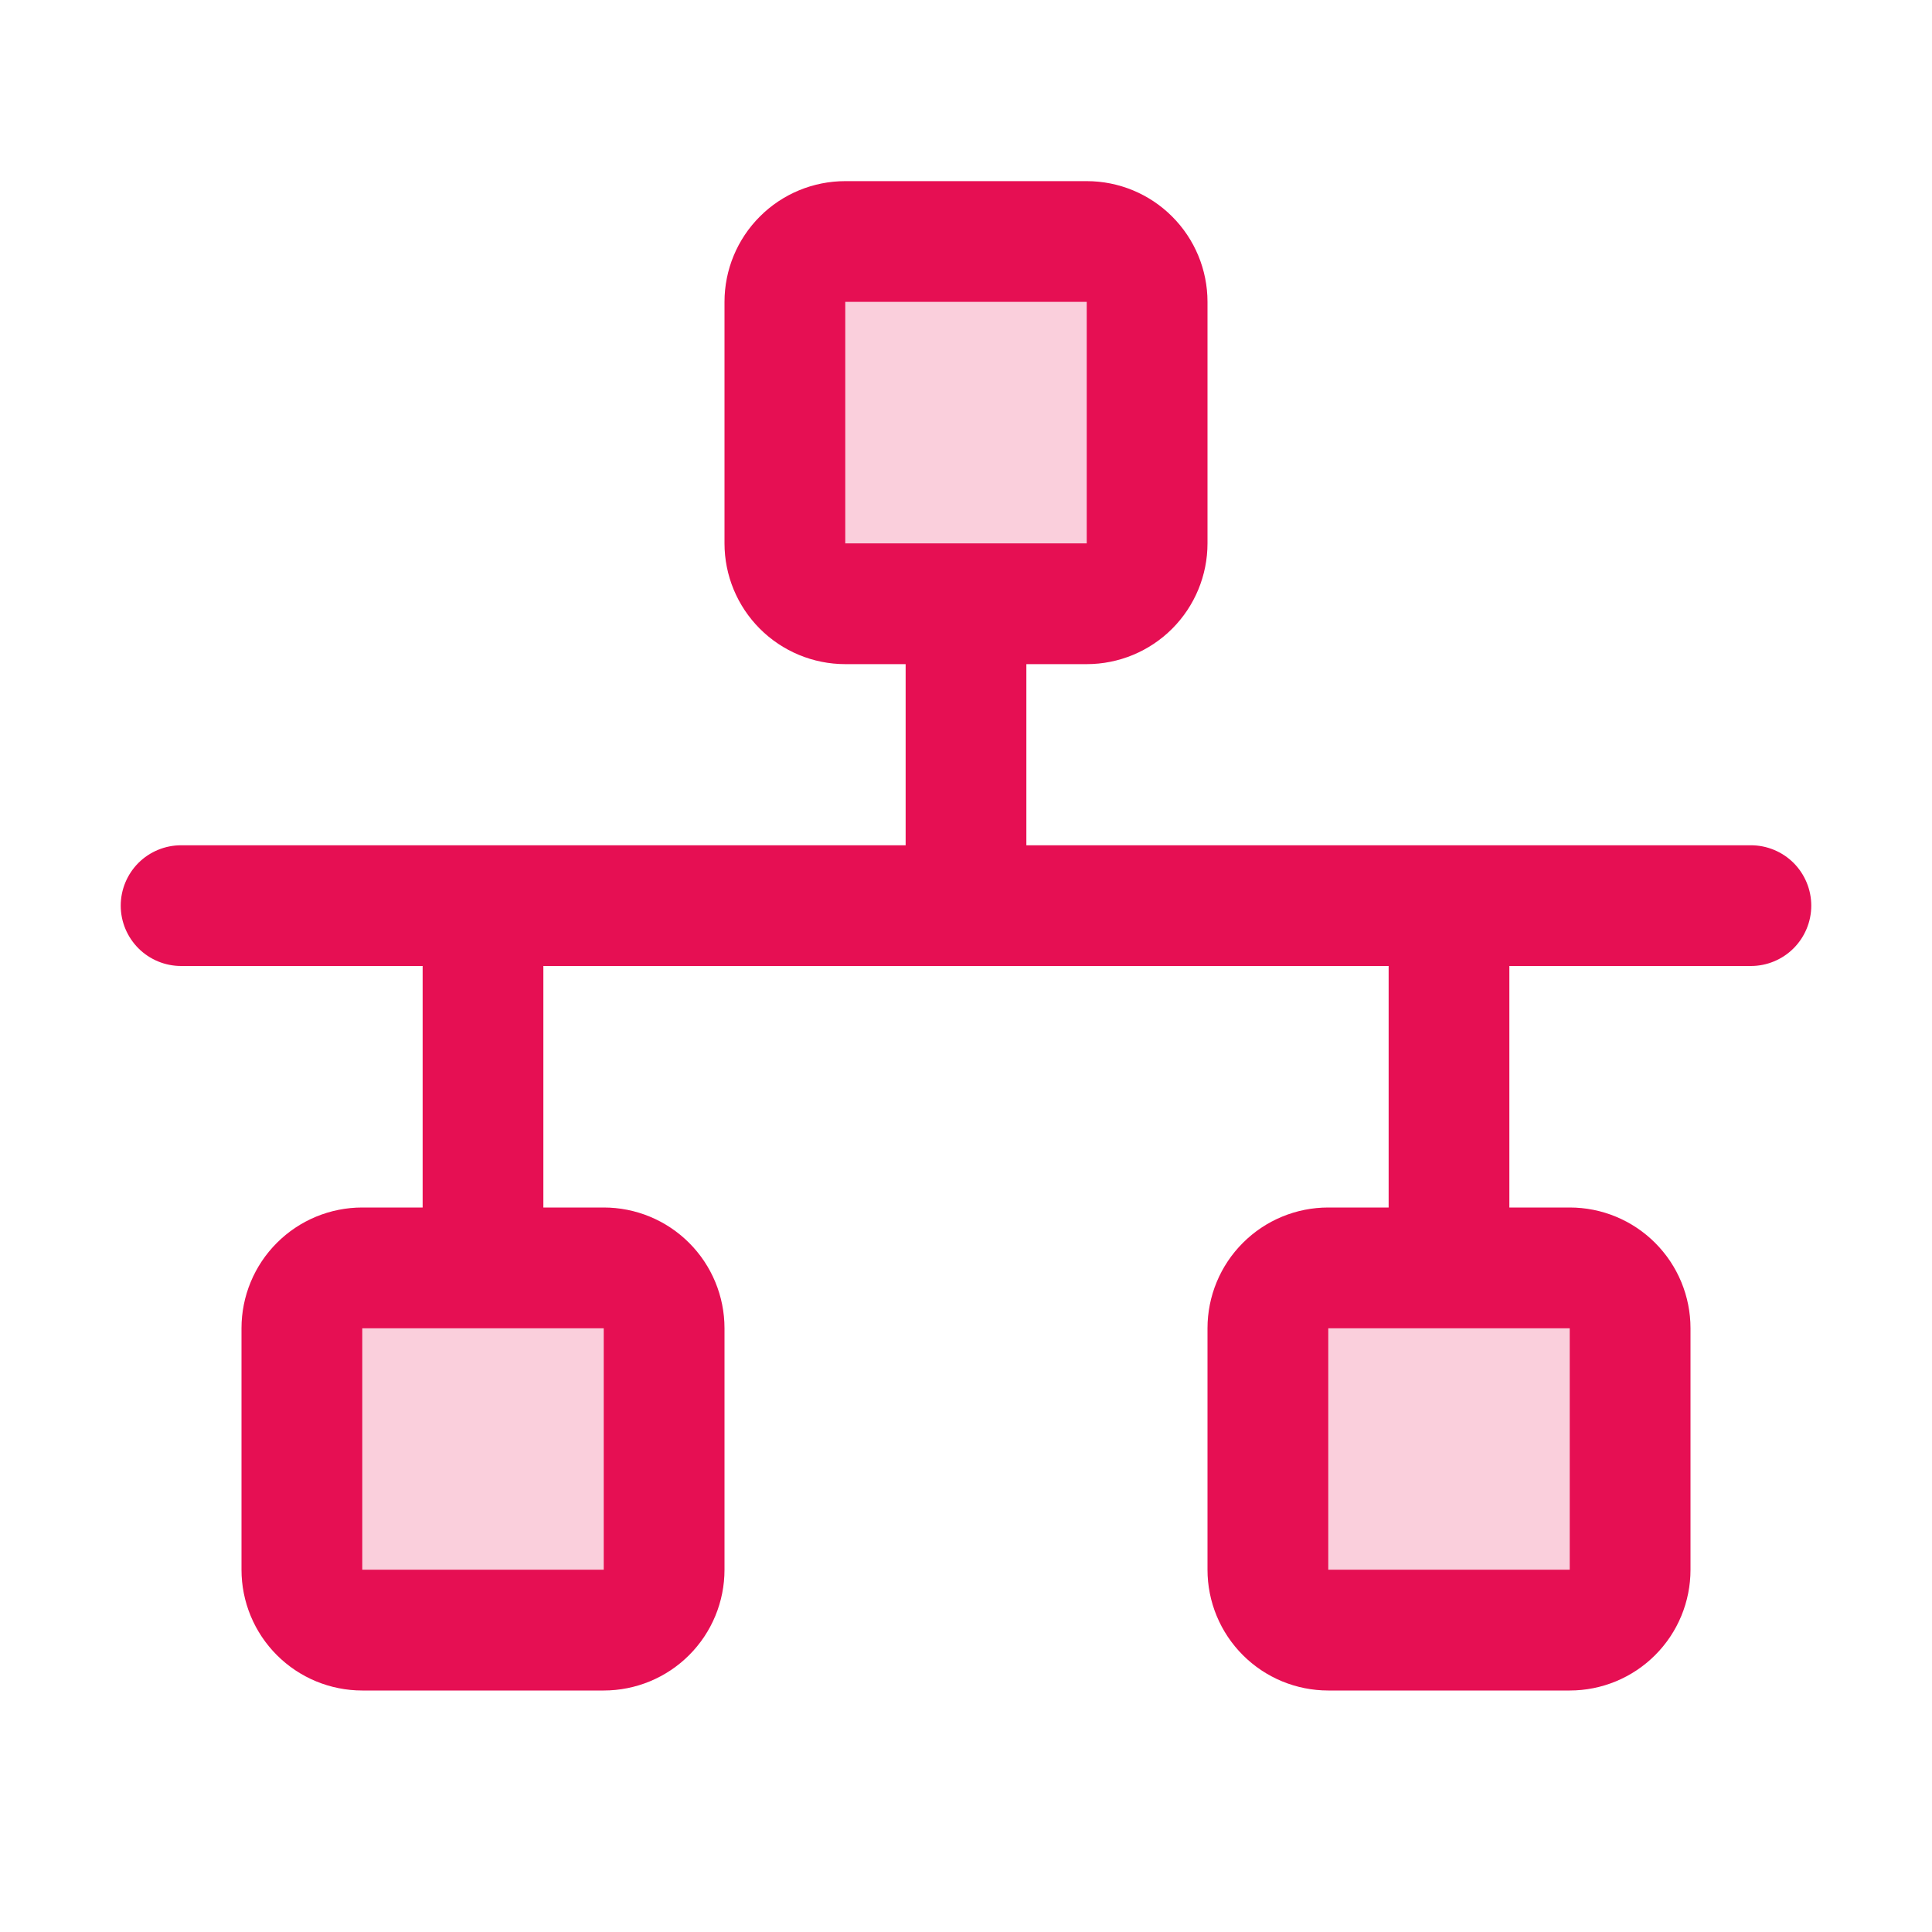 <svg width="45" height="45" viewBox="0 0 45 45" fill="none" xmlns="http://www.w3.org/2000/svg">
<path opacity="0.2" d="M26.719 7.031V12.656C26.719 13.029 26.571 13.387 26.307 13.651C26.043 13.914 25.686 14.062 25.312 14.062H19.688C19.314 14.062 18.957 13.914 18.693 13.651C18.429 13.387 18.281 13.029 18.281 12.656V7.031C18.281 6.658 18.429 6.301 18.693 6.037C18.957 5.773 19.314 5.625 19.688 5.625H25.312C25.686 5.625 26.043 5.773 26.307 6.037C26.571 6.301 26.719 6.658 26.719 7.031ZM14.062 29.531H8.438C8.065 29.531 7.707 29.679 7.443 29.943C7.179 30.207 7.031 30.564 7.031 30.938V36.562C7.031 36.935 7.179 37.293 7.443 37.557C7.707 37.821 8.065 37.969 8.438 37.969H14.062C14.435 37.969 14.793 37.821 15.057 37.557C15.321 37.293 15.469 36.935 15.469 36.562V30.938C15.469 30.564 15.321 30.207 15.057 29.943C14.793 29.679 14.435 29.531 14.062 29.531ZM36.562 29.531H30.938C30.564 29.531 30.207 29.679 29.943 29.943C29.679 30.207 29.531 30.564 29.531 30.938V36.562C29.531 36.935 29.679 37.293 29.943 37.557C30.207 37.821 30.564 37.969 30.938 37.969H36.562C36.935 37.969 37.293 37.821 37.557 37.557C37.821 37.293 37.969 36.935 37.969 36.562V30.938C37.969 30.564 37.821 30.207 37.557 29.943C37.293 29.679 36.935 29.531 36.562 29.531Z" fill="#E60F53"/>
<path d="M40.781 19.688H23.906V15.469H25.312C26.058 15.469 26.774 15.172 27.301 14.645C27.829 14.117 28.125 13.402 28.125 12.656V7.031C28.125 6.285 27.829 5.57 27.301 5.043C26.774 4.515 26.058 4.219 25.312 4.219H19.688C18.942 4.219 18.226 4.515 17.699 5.043C17.171 5.57 16.875 6.285 16.875 7.031V12.656C16.875 13.402 17.171 14.117 17.699 14.645C18.226 15.172 18.942 15.469 19.688 15.469H21.094V19.688H4.219C3.846 19.688 3.488 19.836 3.224 20.099C2.961 20.363 2.812 20.721 2.812 21.094C2.812 21.467 2.961 21.824 3.224 22.088C3.488 22.352 3.846 22.5 4.219 22.5H9.844V28.125H8.438C7.692 28.125 6.976 28.421 6.449 28.949C5.921 29.476 5.625 30.192 5.625 30.938V36.562C5.625 37.308 5.921 38.024 6.449 38.551C6.976 39.079 7.692 39.375 8.438 39.375H14.062C14.808 39.375 15.524 39.079 16.051 38.551C16.579 38.024 16.875 37.308 16.875 36.562V30.938C16.875 30.192 16.579 29.476 16.051 28.949C15.524 28.421 14.808 28.125 14.062 28.125H12.656V22.5H32.344V28.125H30.938C30.192 28.125 29.476 28.421 28.949 28.949C28.421 29.476 28.125 30.192 28.125 30.938V36.562C28.125 37.308 28.421 38.024 28.949 38.551C29.476 39.079 30.192 39.375 30.938 39.375H36.562C37.308 39.375 38.024 39.079 38.551 38.551C39.079 38.024 39.375 37.308 39.375 36.562V30.938C39.375 30.192 39.079 29.476 38.551 28.949C38.024 28.421 37.308 28.125 36.562 28.125H35.156V22.5H40.781C41.154 22.5 41.512 22.352 41.776 22.088C42.039 21.824 42.188 21.467 42.188 21.094C42.188 20.721 42.039 20.363 41.776 20.099C41.512 19.836 41.154 19.688 40.781 19.688ZM19.688 7.031H25.312V12.656H19.688V7.031ZM14.062 36.562H8.438V30.938H14.062V36.562ZM36.562 36.562H30.938V30.938H36.562V36.562Z" fill="#E60F53"/>
</svg>
